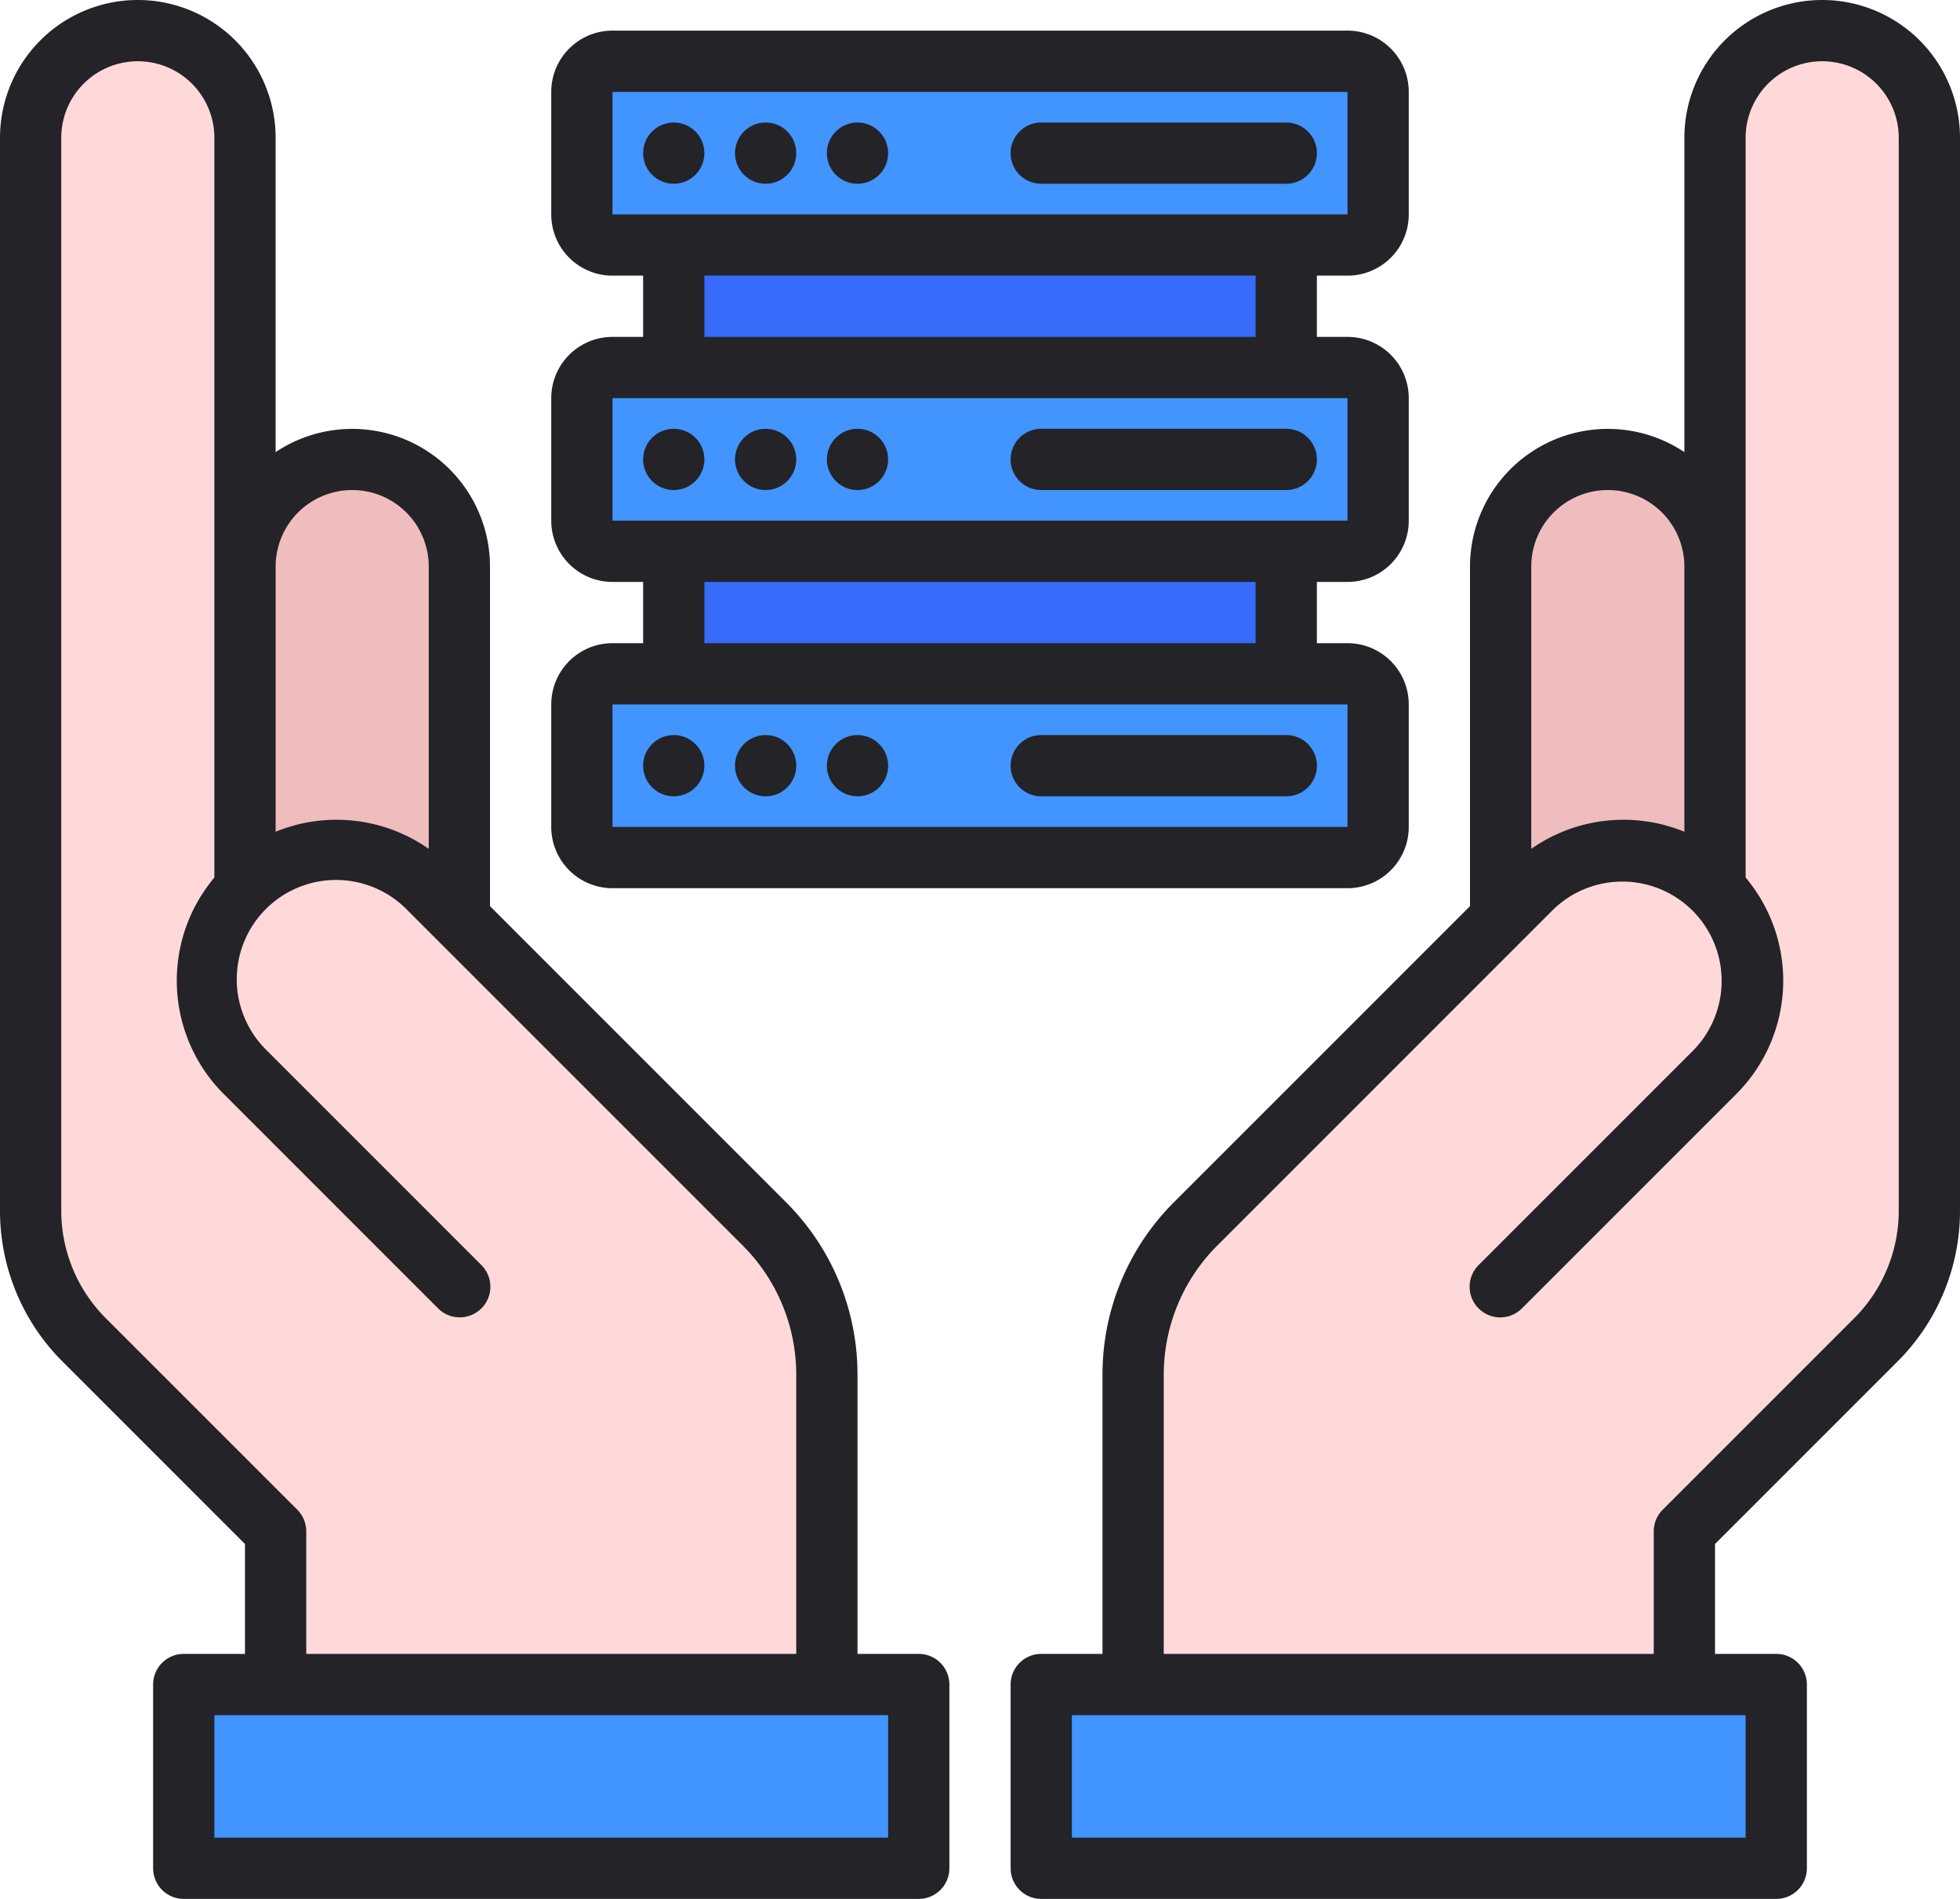 <svg xmlns="http://www.w3.org/2000/svg" width="64" height="62" viewBox="0 0 64 62">
  <g id="Hand_server" data-name="Hand server" transform="translate(0 -1)">
    <path id="Trazado_820126" data-name="Trazado 820126" d="M22,19H42v4H22Z" fill="#376cfb"/>
    <path id="Trazado_820127" data-name="Trazado 820127" d="M22,9H42v4H22Z" fill="#376cfb"/>
    <rect id="Rectángulo_382082" data-name="Rectángulo 382082" width="26" height="6" rx="1" transform="translate(19 23)" fill="#4294ff"/>
    <rect id="Rectángulo_382083" data-name="Rectángulo 382083" width="26" height="6" rx="1" transform="translate(19 13)" fill="#4294ff"/>
    <rect id="Rectángulo_382084" data-name="Rectángulo 382084" width="26" height="6" rx="1" transform="translate(19 3)" fill="#4294ff"/>
    <path id="Trazado_820128" data-name="Trazado 820128" d="M49,19.5a3.5,3.5,0,1,1,7,0V30a4.247,4.247,0,0,0-6,0l-1,1Z" fill="#efbdbd"/>
    <path id="Trazado_820129" data-name="Trazado 820129" d="M37,56V45.9a6.95,6.95,0,0,1,2.05-4.949L50,30a4.255,4.255,0,0,1,4.619-.921L56,29.647V5.5a3.5,3.5,0,0,1,7,0V40.515a5.961,5.961,0,0,1-1.757,4.242L55,51v5Z" fill="#ffd9d9"/>
    <path id="Trazado_820130" data-name="Trazado 820130" d="M34,56H58v6H34Z" fill="#4294ff"/>
    <path id="Trazado_820131" data-name="Trazado 820131" d="M14,30a4.247,4.247,0,0,0-6,0V19.5a3.5,3.5,0,0,1,7,0V31Z" fill="#efbdbd"/>
    <path id="Trazado_820132" data-name="Trazado 820132" d="M9,56V51L2.757,44.757A5.961,5.961,0,0,1,1,40.515V5.5a3.5,3.5,0,0,1,7,0V29.647l1.381-.568A4.255,4.255,0,0,1,14,30L24.95,40.95A6.95,6.95,0,0,1,27,45.9V56Z" fill="#ffd9d9"/>
    <path id="Trazado_820133" data-name="Trazado 820133" d="M6,56H30v6H6Z" fill="#4294ff"/>
    <g id="Grupo_1073458" data-name="Grupo 1073458">
      <path id="Trazado_820134" data-name="Trazado 820134" d="M20,30H44a2,2,0,0,0,2-2V24a2,2,0,0,0-2-2H43V20h1a2,2,0,0,0,2-2V14a2,2,0,0,0-2-2H43V10h1a2,2,0,0,0,2-2V4a2,2,0,0,0-2-2H20a2,2,0,0,0-2,2V8a2,2,0,0,0,2,2h1v2H20a2,2,0,0,0-2,2v4a2,2,0,0,0,2,2h1v2H20a2,2,0,0,0-2,2v4A2,2,0,0,0,20,30ZM20,4H44V8H20Zm3,6H41v2H23Zm-3,4H44v4H20Zm3,6H41v2H23Zm-3,4H44v4H20Z" fill="#232328"/>
      <circle id="Elipse_9753" data-name="Elipse 9753" cx="1" cy="1" r="1" transform="translate(24 25)" fill="#232328"/>
      <circle id="Elipse_9754" data-name="Elipse 9754" cx="1" cy="1" r="1" transform="translate(21 25)" fill="#232328"/>
      <circle id="Elipse_9755" data-name="Elipse 9755" cx="1" cy="1" r="1" transform="translate(27 25)" fill="#232328"/>
      <path id="Trazado_820135" data-name="Trazado 820135" d="M42,25H34a1,1,0,0,0,0,2h8a1,1,0,0,0,0-2Z" fill="#232328"/>
      <circle id="Elipse_9756" data-name="Elipse 9756" cx="1" cy="1" r="1" transform="translate(24 15)" fill="#232328"/>
      <circle id="Elipse_9757" data-name="Elipse 9757" cx="1" cy="1" r="1" transform="translate(21 15)" fill="#232328"/>
      <circle id="Elipse_9758" data-name="Elipse 9758" cx="1" cy="1" r="1" transform="translate(27 15)" fill="#232328"/>
      <path id="Trazado_820136" data-name="Trazado 820136" d="M34,17h8a1,1,0,0,0,0-2H34a1,1,0,0,0,0,2Z" fill="#232328"/>
      <circle id="Elipse_9759" data-name="Elipse 9759" cx="1" cy="1" r="1" transform="translate(24 5)" fill="#232328"/>
      <circle id="Elipse_9760" data-name="Elipse 9760" cx="1" cy="1" r="1" transform="translate(21 5)" fill="#232328"/>
      <circle id="Elipse_9761" data-name="Elipse 9761" cx="1" cy="1" r="1" transform="translate(27 5)" fill="#232328"/>
      <path id="Trazado_820137" data-name="Trazado 820137" d="M34,7h8a1,1,0,0,0,0-2H34a1,1,0,0,0,0,2Z" fill="#232328"/>
      <path id="Trazado_820138" data-name="Trazado 820138" d="M59.5,1A4.5,4.5,0,0,0,55,5.5V15.762A4.5,4.5,0,0,0,48,19.5V30.586l-9.657,9.657A7.945,7.945,0,0,0,36,45.9V55H34a1,1,0,0,0-1,1v6a1,1,0,0,0,1,1H58a1,1,0,0,0,1-1V56a1,1,0,0,0-1-1H56V51.414l5.95-5.95A6.954,6.954,0,0,0,64,40.515V5.5A4.5,4.5,0,0,0,59.5,1Zm-7,16A2.5,2.5,0,0,1,55,19.5v8.657a5.247,5.247,0,0,0-5,.559V19.5A2.5,2.5,0,0,1,52.5,17ZM57,61H35V57H57Zm5-20.485a4.967,4.967,0,0,1-1.464,3.535l-6.243,6.243A1,1,0,0,0,54,51v4H38V45.9a5.961,5.961,0,0,1,1.757-4.242l10.95-10.95a3.243,3.243,0,0,1,4.586,4.586l-7,7a1,1,0,1,0,1.414,1.414l7-7A5.232,5.232,0,0,0,57,29.652V5.5a2.5,2.5,0,0,1,5,0Z" fill="#232328"/>
      <path id="Trazado_820139" data-name="Trazado 820139" d="M30,55H28V45.9a7.945,7.945,0,0,0-2.343-5.656L16,30.586V19.5a4.5,4.5,0,0,0-7-3.738V5.5a4.5,4.5,0,0,0-9,0V40.515a6.954,6.954,0,0,0,2.05,4.949L8,51.414V55H6a1,1,0,0,0-1,1v6a1,1,0,0,0,1,1H30a1,1,0,0,0,1-1V56A1,1,0,0,0,30,55ZM11.5,17A2.5,2.5,0,0,1,14,19.5v9.216a5.247,5.247,0,0,0-5-.559V19.5A2.5,2.5,0,0,1,11.5,17ZM9.707,50.293,3.464,44.05A4.967,4.967,0,0,1,2,40.515V5.5a2.5,2.5,0,0,1,5,0V29.652a5.232,5.232,0,0,0,.293,7.055l7,7a1,1,0,1,0,1.414-1.414l-7-7a3.243,3.243,0,1,1,4.586-4.586l10.95,10.95A5.961,5.961,0,0,1,26,45.9V55H10V51a1,1,0,0,0-.293-.707ZM29,61H7V57H29Z" fill="#232328"/>
    </g>
  </g>
</svg>
